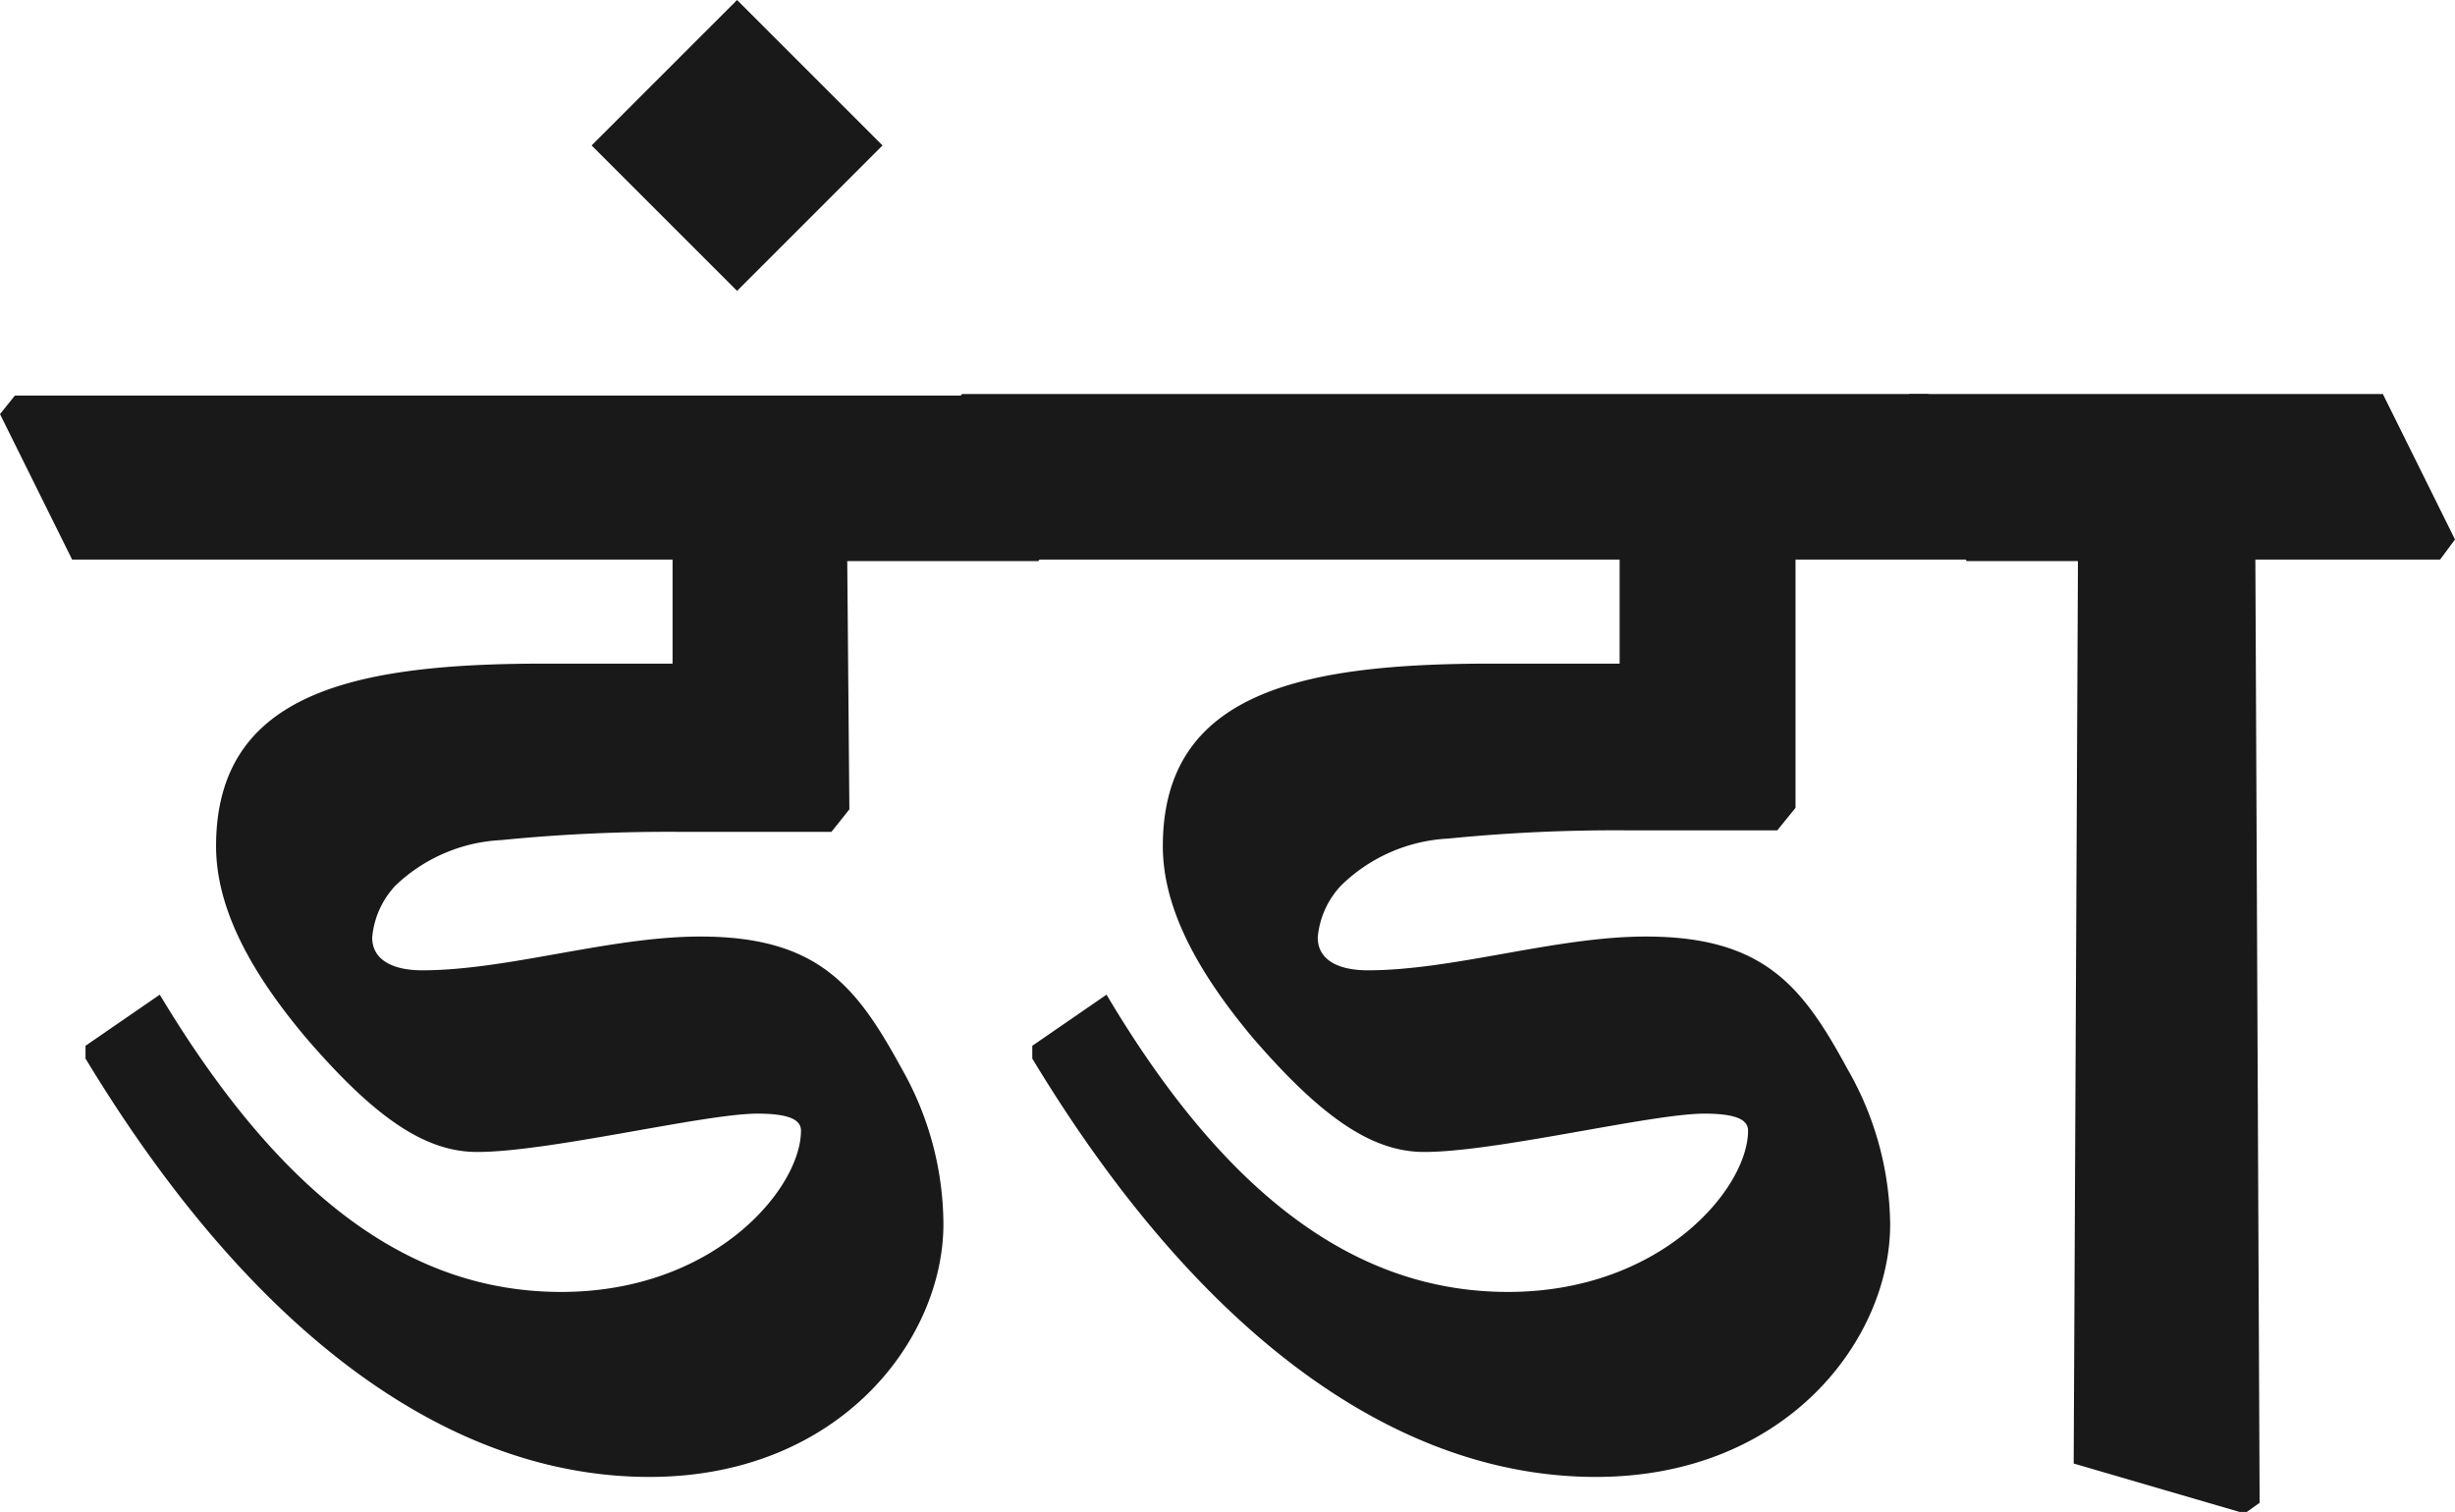 <svg id="Layer_1" data-name="Layer 1" xmlns="http://www.w3.org/2000/svg" width="80.67" height="49.69" viewBox="0 0 80.67 49.69">
  <defs>
    <style>
      .cls-1 {
        fill: #191919;
      }
    </style>
  </defs>
  <g>
    <path class="cls-1" d="M0,13.61.49,13H32.24l2.37,4.78-.49.66H27.84l.07,8.16-.59.74H22.4a55.24,55.24,0,0,0-5.93.27A5.41,5.41,0,0,0,13,29.1a2.85,2.85,0,0,0-.77,1.71c0,.77.73,1.08,1.64,1.08,2.82,0,6.17-1.11,9.14-1.11,3.91,0,5.16,1.67,6.63,4.36A10.41,10.41,0,0,1,31,40.23c0,3.8-3.42,8.31-9.66,8.31-6.53,0-13-4.61-18.53-13.75l0-.42,2.44-1.68c4.05,6.74,8.3,9.77,13.19,9.77,5.06,0,7.88-3.42,7.88-5.3,0-.31-.28-.56-1.43-.56-1.74,0-6.84,1.26-9.21,1.26-1.71,0-3.35-1.12-5.58-3.7-1.89-2.23-3-4.33-3-6.35,0-5.1,4.64-6,10.81-6h4.19V18.39H2.37Z"/>
    <path class="cls-1" d="M24.22,0,29,4.78,24.22,9.56,19.44,4.78Z"/>
    <path class="cls-1" d="M31.12,13.61l.49-.66H63.36l2.38,4.78-.49.66H59L59,26.55l-.6.74H53.52a55.37,55.37,0,0,0-5.93.27,5.43,5.43,0,0,0-3.52,1.54,2.85,2.85,0,0,0-.77,1.71c0,.77.73,1.08,1.64,1.08,2.83,0,6.18-1.11,9.14-1.11,3.91,0,5.17,1.67,6.63,4.36a10.43,10.43,0,0,1,1.4,5.09c0,3.8-3.42,8.31-9.67,8.31-6.52,0-13-4.61-18.52-13.75l0-.42,2.44-1.68c4,6.74,8.31,9.77,13.19,9.77,5.06,0,7.89-3.42,7.89-5.3,0-.31-.28-.56-1.43-.56-1.75,0-6.84,1.26-9.21,1.26-1.71,0-3.35-1.12-5.59-3.7-1.88-2.23-3-4.33-3-6.35,0-5.1,4.64-6,10.82-6h4.19V18.39H33.5Z"/>
    <path class="cls-1" d="M62.25,13.61l.49-.66H78.3l2.37,4.78-.49.66H74.11l.14,31-.49.35-5.62-1.64.14-29.66H64.62Z"/>
  </g>
</svg>
